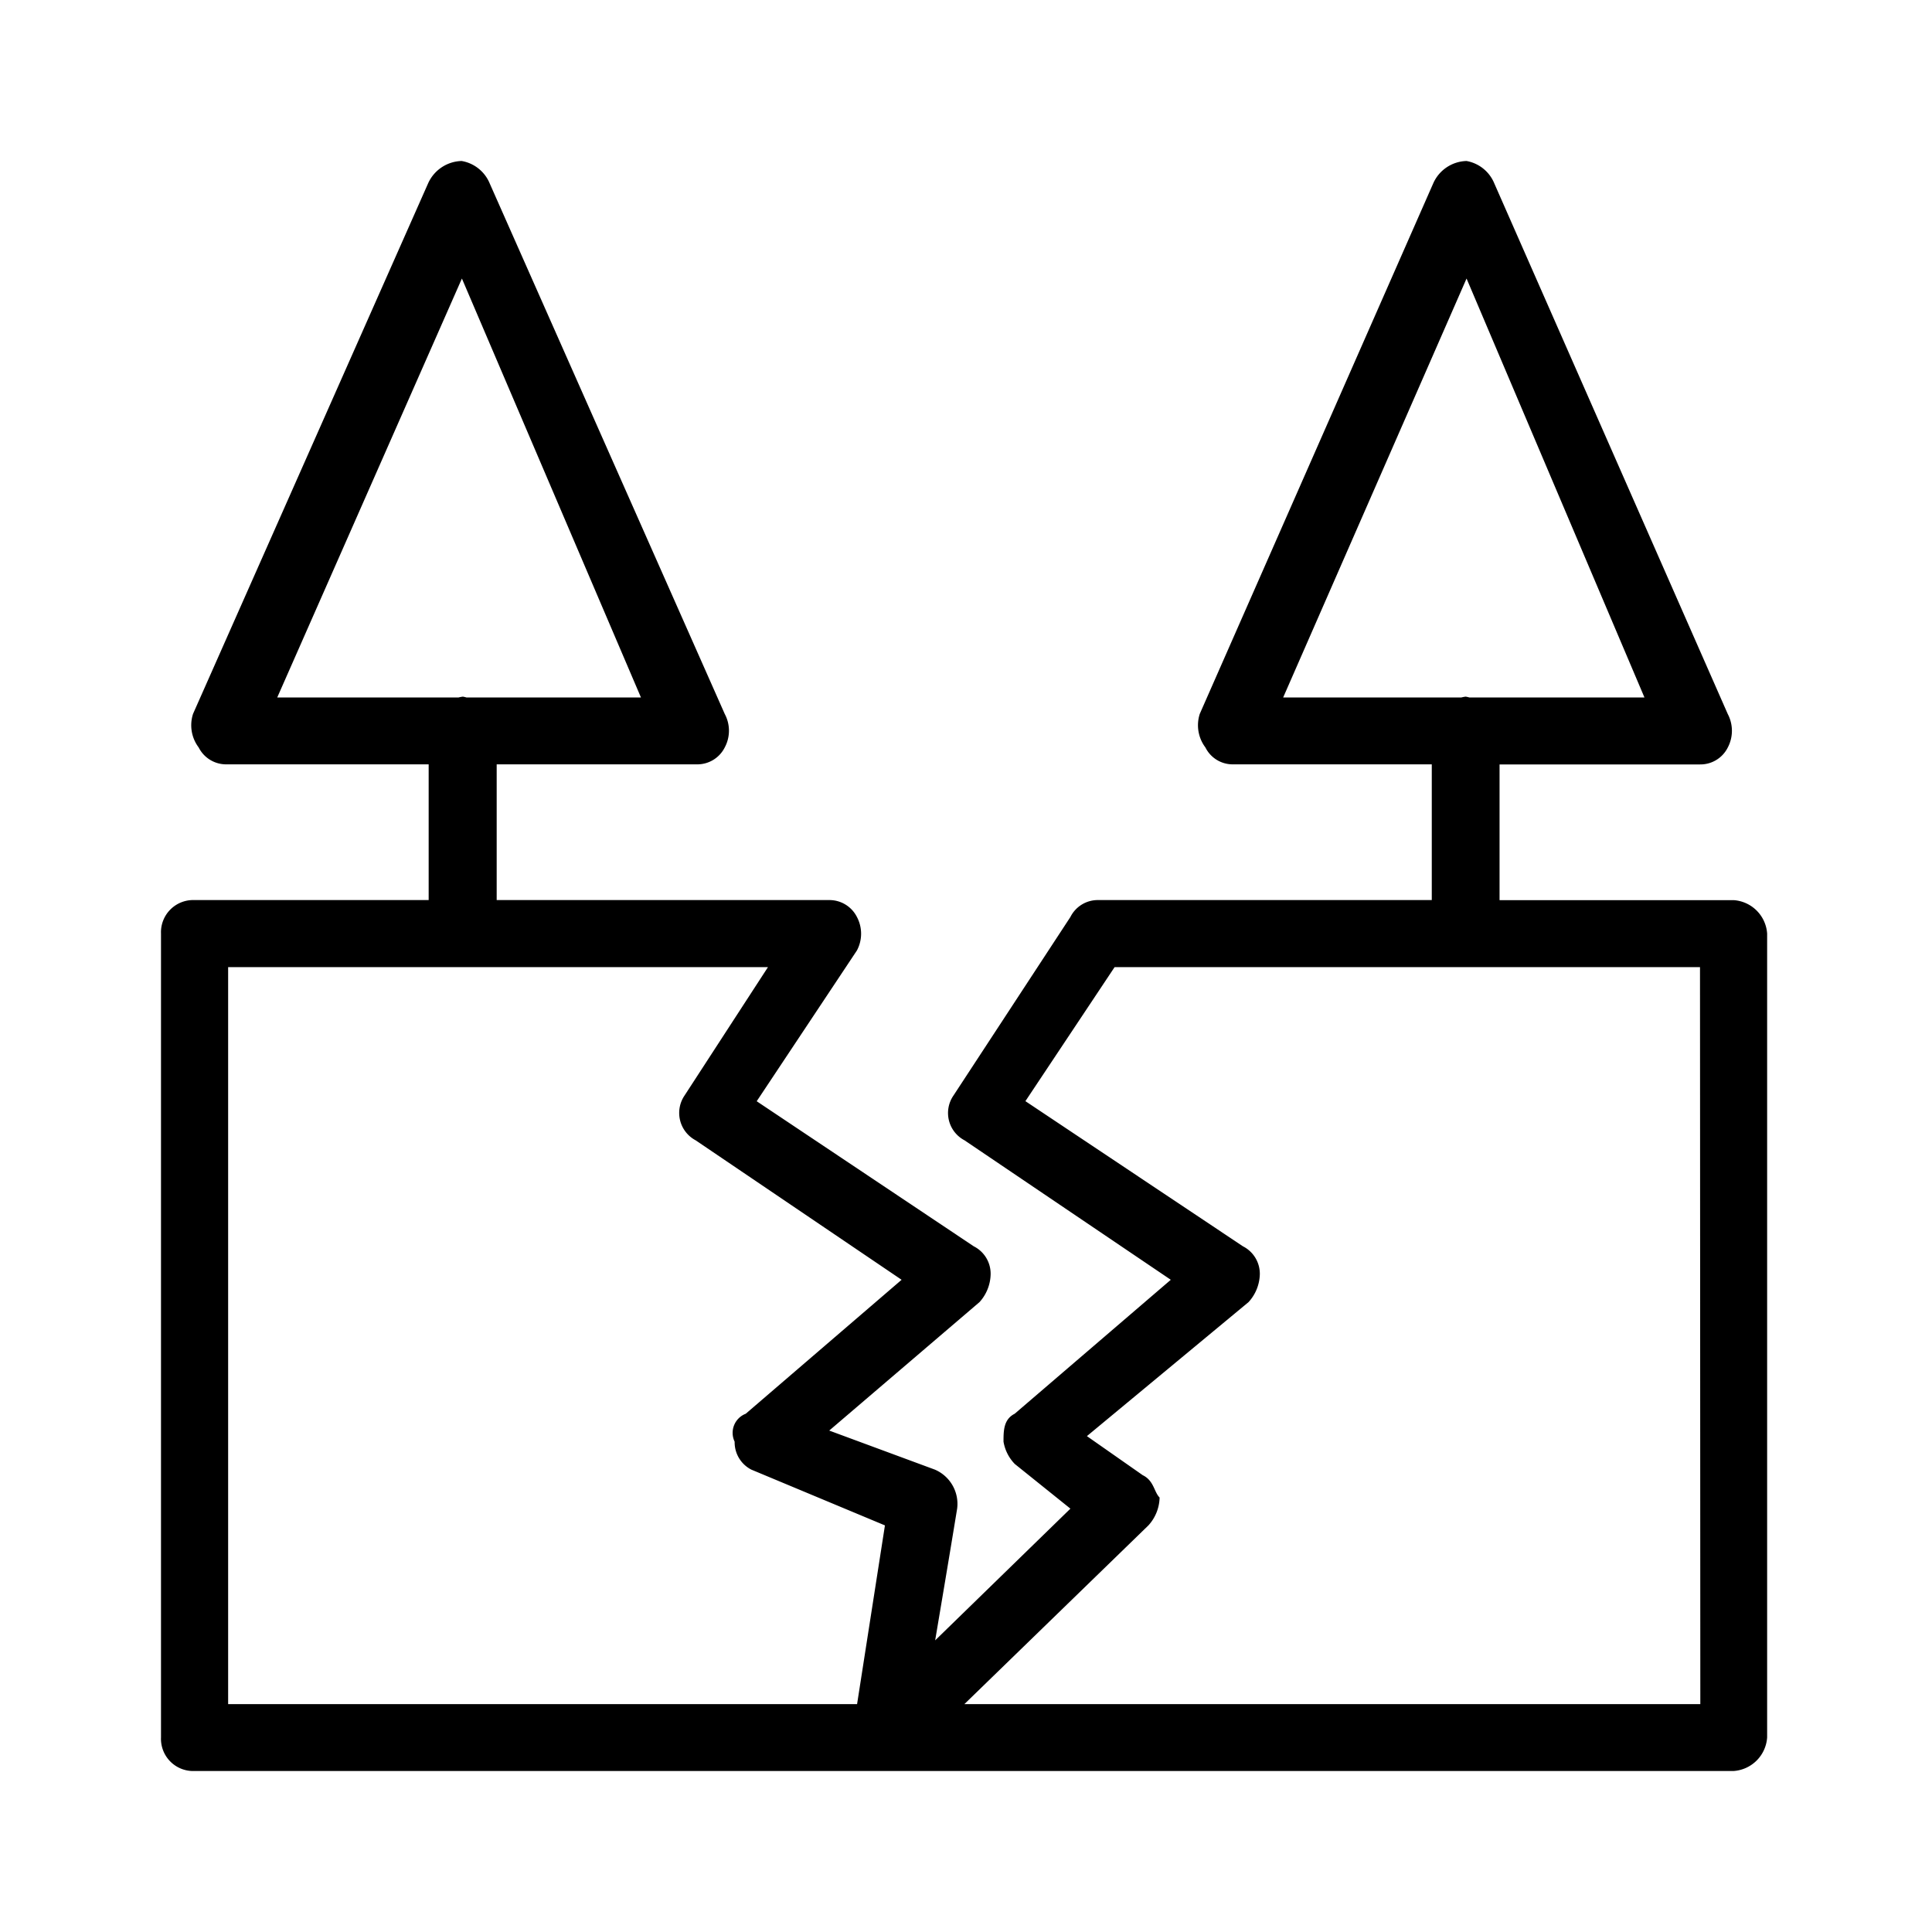 <svg xmlns="http://www.w3.org/2000/svg" width="24" height="24" fill="none" viewBox="0 0 24 24">
  <path fill="#000" fill-rule="evenodd" d="M21.538 11.182h-2.91V9.496h2.49a.38.38 0 0 0 .345-.21.446.446 0 0 0 0-.416l-2.9-6.591A.46.46 0 0 0 18.218 2a.465.465 0 0 0-.414.278l-2.9 6.59a.458.458 0 0 0 .07.417.378.378 0 0 0 .345.21h2.467v1.686h-4.143a.38.38 0 0 0-.346.21l-1.454 2.22a.383.383 0 0 0 .138.554l2.563 1.733-1.939 1.664c-.138.07-.139.21-.139.347a.521.521 0 0 0 .14.277l.691.555-1.68 1.636c.068-.405.158-.934.273-1.636a.463.463 0 0 0-.277-.485l-1.312-.485 1.867-1.596a.53.53 0 0 0 .138-.346.381.381 0 0 0-.21-.347L9.4 13.68l1.245-1.873a.443.443 0 0 0 0-.416.382.382 0 0 0-.345-.21H6.17V9.495h2.486a.381.381 0 0 0 .347-.21.44.44 0 0 0 0-.416l-2.92-6.591A.461.461 0 0 0 5.735 2a.469.469 0 0 0-.417.278l-2.92 6.59a.458.458 0 0 0 .07.417.382.382 0 0 0 .347.21h2.51v1.686h-2.91a.4.4 0 0 0-.415.416v9.986a.4.4 0 0 0 .416.417h19.12a.448.448 0 0 0 .416-.417v-9.986a.447.447 0 0 0-.414-.415Zm-3.32-7.722 2.21 5.204h-2.176a.343.343 0 0 0-.045-.01.416.416 0 0 0-.053.01H15.94l2.278-5.204Zm-12.48 0 2.224 5.204H5.794a.367.367 0 0 0-.044-.01.41.41 0 0 0-.053.01H3.444L5.738 3.46Zm-2.904 8.554H9.54L8.503 13.61a.385.385 0 0 0 .138.555l2.559 1.733-1.936 1.664a.254.254 0 0 0-.138.347.381.381 0 0 0 .207.347l1.66.693-.346 2.22H2.834v-9.154Zm18.289 9.155H11.98l2.286-2.22a.53.53 0 0 0 .139-.346c-.07-.07-.07-.21-.21-.278l-.693-.485 2.008-1.665a.531.531 0 0 0 .14-.346.383.383 0 0 0-.21-.347l-2.702-1.803 1.108-1.665h7.272l.004 9.155Z" clip-rule="evenodd"/>
</svg>
